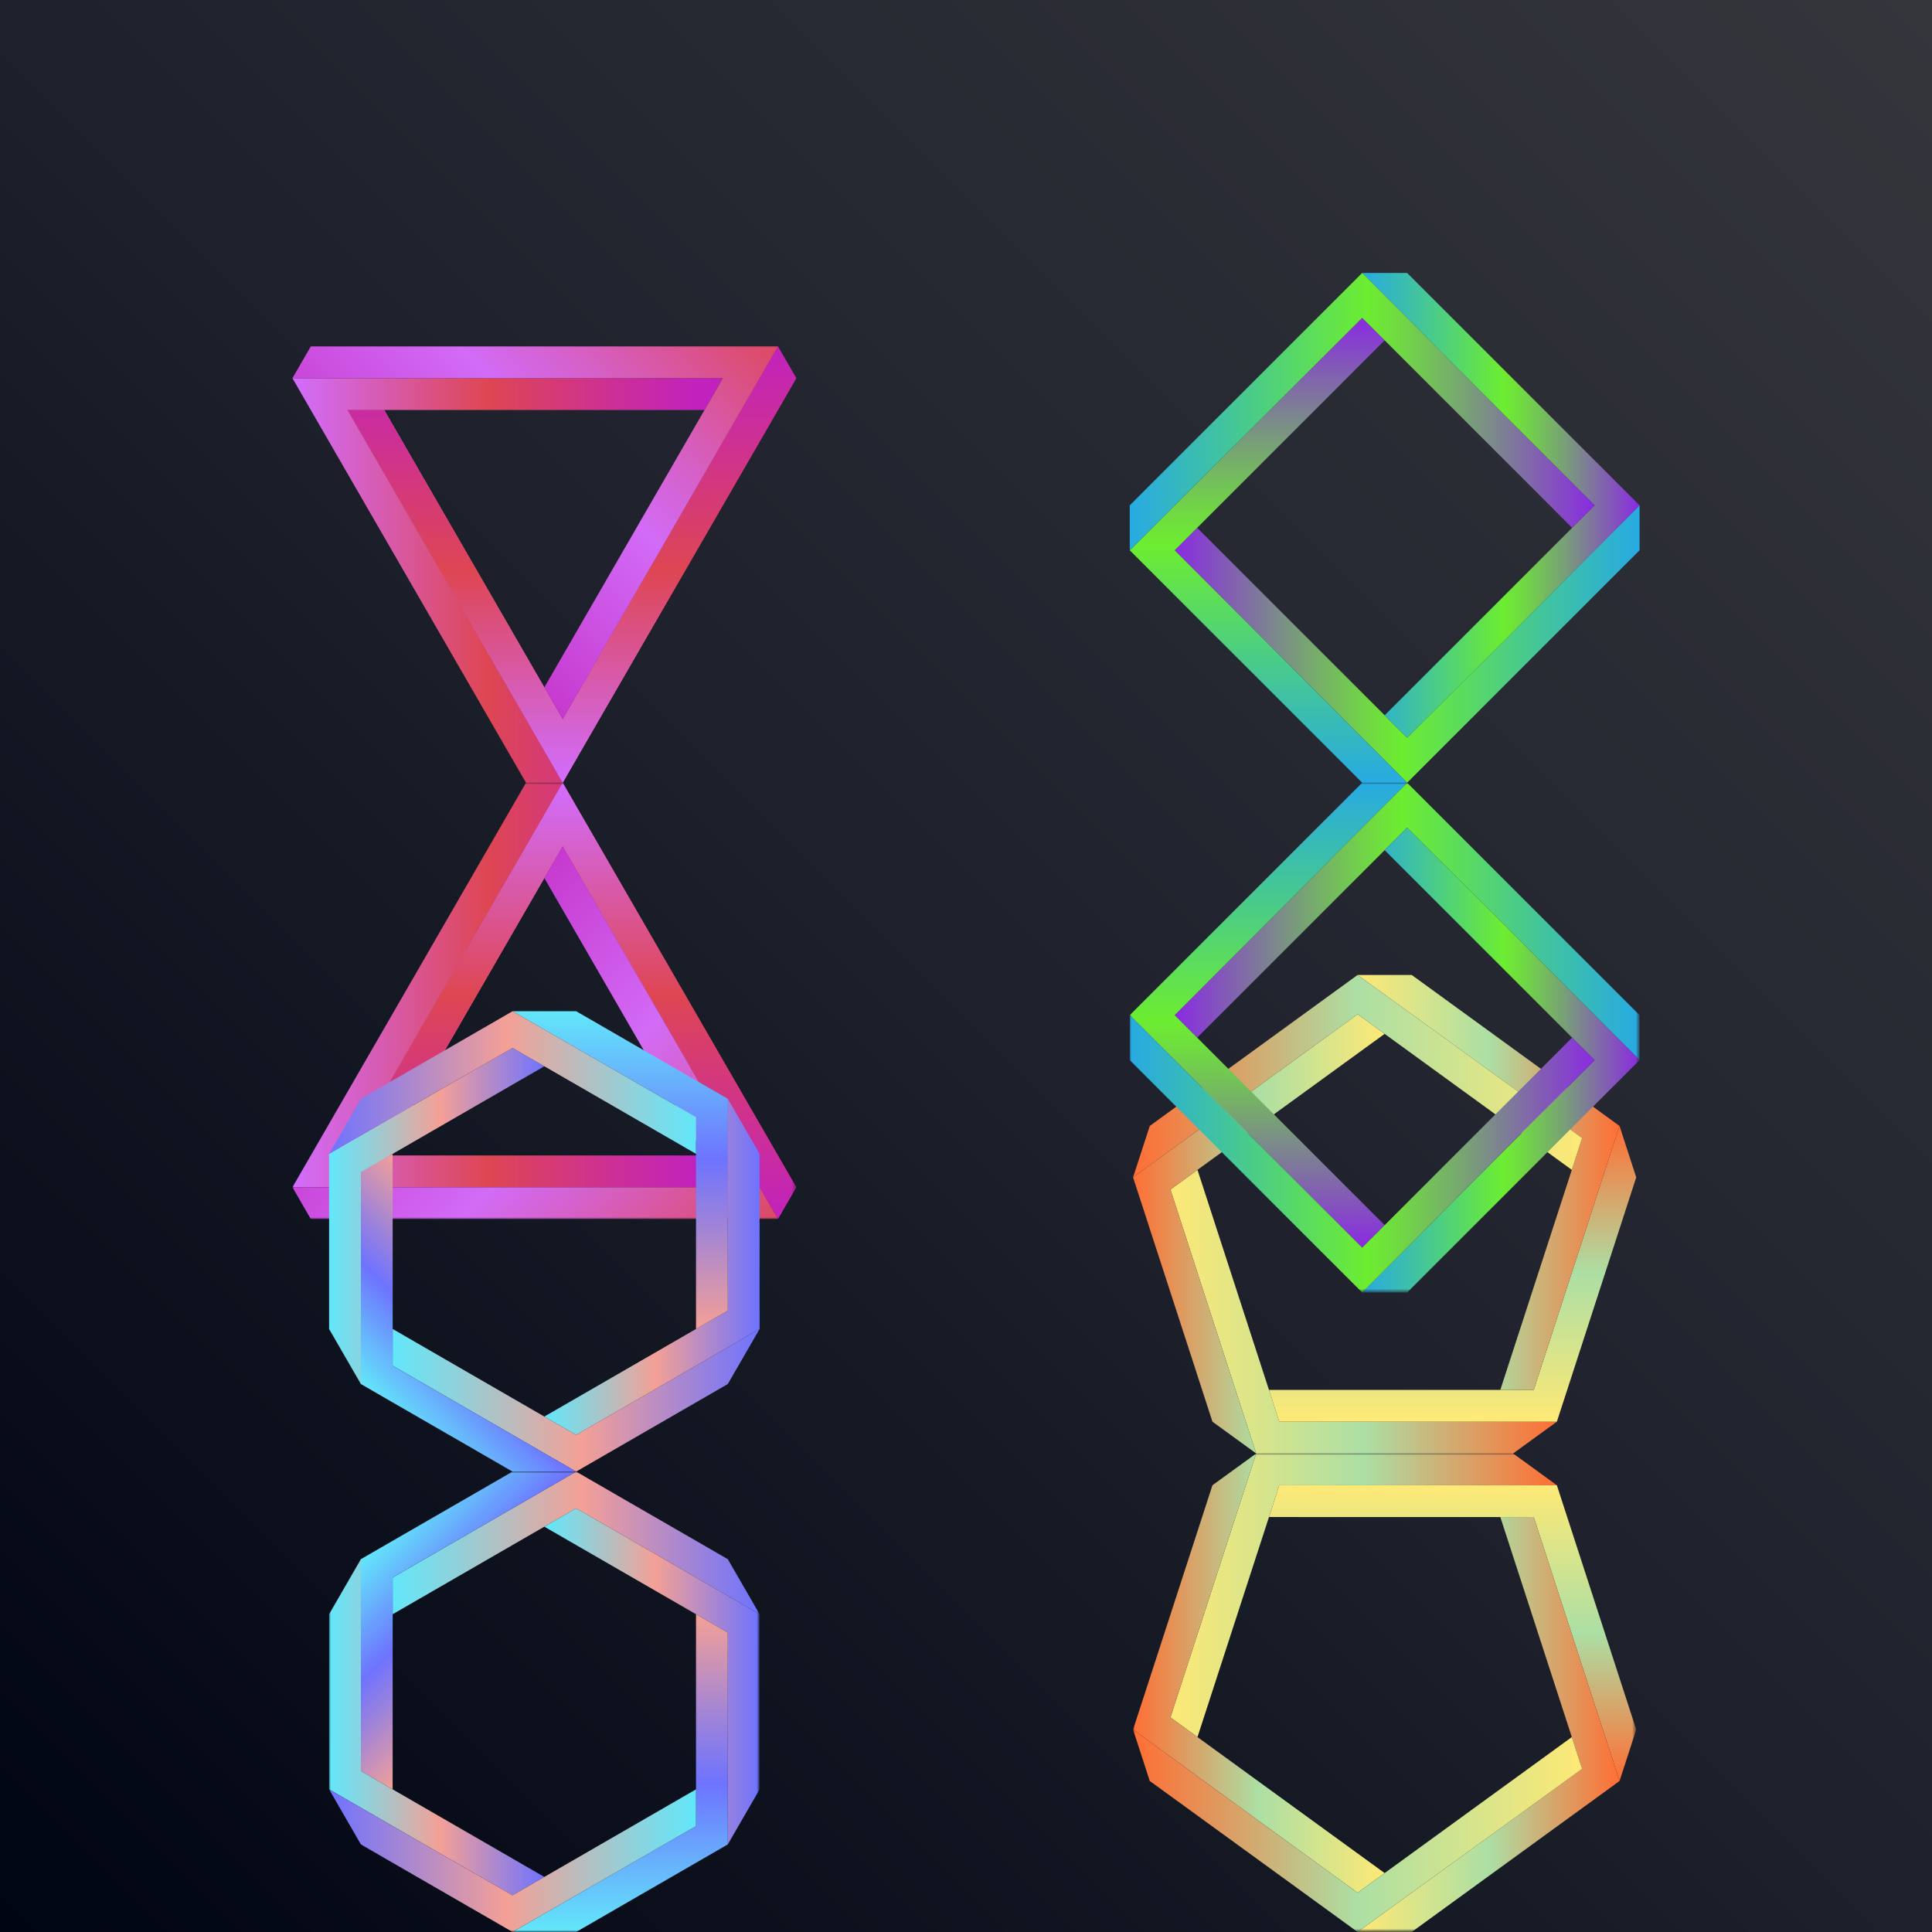 <?xml version="1.0" encoding="utf-8"?>
<!-- Generator: Adobe Illustrator 26.0.1, SVG Export Plug-In . SVG Version: 6.00 Build 0)  -->
<svg version="1.1" id="Ñëîé_1" xmlns="http://www.w3.org/2000/svg" x="0px" y="0px"
     viewBox="0 0 566.93 566.93" style="enable-background:new 0 0 566.93 566.93;" xml:space="preserve">
<style type="text/css">
	.st0{fill:url(#SVGID_1_);}
	.st1{fill:url(#SVGID_00000090997596669552294440000010079047522174202514_);}
	.st2{fill:url(#SVGID_00000102545084988653636900000011426929199430505358_);}
	.st3{fill:url(#SVGID_00000031906834185144504130000005072654766254385334_);}
	.st4{fill:url(#SVGID_00000033345145383007296700000003986087883485794983_);}
	.st5{fill:url(#SVGID_00000170960141678995840600000010252507569456897943_);}
	.st6{filter:url(#Adobe_OpacityMaskFilter);}
	.st7{fill:url(#SVGID_00000176013542668174814260000016028544039306574499_);}
	.st8{mask:url(#SVGID_00000137126599940060498570000012869576388914776980_);}
	.st9{fill:url(#SVGID_00000036216699455167860790000013037679468466095534_);}
	.st10{fill:url(#SVGID_00000152265371701613353550000016702219333529675147_);}
	.st11{fill:url(#SVGID_00000067234864649372771920000016794797327365705606_);}
	.st12{fill:url(#SVGID_00000013871717513901034940000010853423971765892756_);}
	.st13{fill:url(#SVGID_00000057150284856867182100000009997193821678078106_);}
	.st14{fill:url(#SVGID_00000113339529765764905390000008194655016404060820_);}
	.st15{fill:url(#SVGID_00000059286067207530416400000002938135781432454788_);}
	.st16{fill:url(#SVGID_00000035509909950605071520000002289353459301595309_);}
	.st17{fill:url(#SVGID_00000013162391419479907280000014275735217979557280_);}
	.st18{filter:url(#Adobe_OpacityMaskFilter_00000078758079662578810610000013311841522262571147_);}
	.st19{fill:url(#SVGID_00000156568775704191815230000005579603779763620535_);}
	.st20{mask:url(#SVGID_00000014631586017802999040000012025607514908098189_);}
	.st21{fill:url(#SVGID_00000176748787507519890800000018315285246564428428_);}
	.st22{fill:url(#SVGID_00000096026137727126569870000008374515437769165245_);}
	.st23{fill:url(#SVGID_00000051361441946389035790000007207877643960126611_);}
	.st24{fill:url(#SVGID_00000096054289819117396570000003145683172094782112_);}
	.st25{fill:url(#SVGID_00000160904602604148554560000008305855644258000527_);}
	.st26{fill:url(#SVGID_00000044869993030285094580000004645417221071201727_);}
	.st27{fill:url(#SVGID_00000108286747542292882250000015232640860641598082_);}
	.st28{fill:url(#SVGID_00000156583751679195742090000011853328556160679089_);}
	.st29{filter:url(#Adobe_OpacityMaskFilter_00000167381955329501261210000002694783411466306181_);}
	.st30{fill:url(#SVGID_00000072997955266760576760000017502038033081865918_);}
	.st31{mask:url(#SVGID_00000098924662110028860820000000853415390057365636_);}
	.st32{fill:url(#SVGID_00000007396549776611054130000010092877785267796353_);}
	.st33{fill:url(#SVGID_00000172435311193965520570000012149038020212470973_);}
	.st34{fill:url(#SVGID_00000127739888655943106540000016543818748907827354_);}
	.st35{fill:url(#SVGID_00000008846455567858965900000004028132211824854447_);}
	.st36{fill:url(#SVGID_00000163060674009785637400000005340966382379729579_);}
	.st37{fill:url(#SVGID_00000076585081408673172780000017385816329753343423_);}
	.st38{fill:url(#SVGID_00000051377514967713788510000003732064336336727963_);}
	.st39{fill:url(#SVGID_00000067916834037888626070000017480833069448970924_);}
	.st40{fill:url(#SVGID_00000078747326844771664150000005325571952346537151_);}
	.st41{fill:url(#SVGID_00000168811599601513836850000008644597053314865563_);}
	.st42{filter:url(#Adobe_OpacityMaskFilter_00000008843789798915434590000001614557656999249072_);}
	.st43{fill:url(#SVGID_00000093866994687884707780000014090017352374980012_);}
	.st44{mask:url(#SVGID_00000025440458418202904900000006168512602711970962_);}
	.st45{fill:url(#SVGID_00000178198260853275436850000015122449335527912109_);}
	.st46{fill:url(#SVGID_00000181071300210159068970000004236255981210005390_);}
	.st47{fill:url(#SVGID_00000159459785589994049050000017673903938332967335_);}
	.st48{fill:url(#SVGID_00000109029711008924827270000005862831029523708316_);}
	.st49{fill:url(#SVGID_00000109741404249625831140000014123043802776540292_);}
	.st50{fill:url(#SVGID_00000112599744596120065990000014474099923027564683_);}
</style>
    <g>
	<linearGradient id="SVGID_1_" gradientUnits="userSpaceOnUse" x1="4.294195e-04" y1="566.93" x2="566.93"
                    y2="4.365804e-04">
		<stop offset="0" style="stop-color:#000512"/>
        <stop offset="0.395" style="stop-color:#171B26"/>
        <stop offset="0.493" style="stop-color:#1E212C"/>
        <stop offset="1" style="stop-color:#35363C"/>
	</linearGradient>
        <rect x="0" y="0" class="st0" width="566.93" height="566.93"/>
        <g>
		<g>
			
				<linearGradient id="SVGID_00000126285627967132562980000014680093394060343707_"
                                gradientUnits="userSpaceOnUse" x1="343.453" y1="384.897" x2="456.846" y2="384.897">
				<stop offset="0" style="stop-color:#FEE976"/>
                    <stop offset="0.5" style="stop-color:#ACDFA4"/>
                    <stop offset="1" style="stop-color:#FF6E34"/>
			</linearGradient>
            <polygon style="fill:url(#SVGID_00000126285627967132562980000014680093394060343707_);" points="456.85,417.18 444.01,426.51
				434.2,426.51 378.43,426.51 368.62,426.51 368.62,426.51 365.59,417.18 362.56,407.86 343.45,349.05 351.39,343.28 
				372.37,407.86 375.4,417.18 437.23,417.19 437.23,417.18 447.04,417.18 			"/>

            <linearGradient id="SVGID_00000160912801601184408680000013999535377658010020_"
                            gradientUnits="userSpaceOnUse" x1="332.492" y1="362.061" x2="406.314" y2="362.061">
				<stop offset="0" style="stop-color:#FF6E34"/>
                <stop offset="0.5" style="stop-color:#ACDFA4"/>
                <stop offset="1" style="stop-color:#FEE976"/>
			</linearGradient>
            <polygon style="fill:url(#SVGID_00000160912801601184408680000013999535377658010020_);" points="406.31,303.38 351.39,343.28
				343.45,349.05 362.56,407.86 365.59,417.18 368.62,426.51 355.79,417.19 355.78,417.18 352.76,407.86 335.52,354.81 
				332.49,345.48 340.43,339.72 348.36,333.96 398.38,297.62 			"/>

            <linearGradient id="SVGID_00000067210448511564948130000008832052909638982051_"
                            gradientUnits="userSpaceOnUse" x1="426.255" y1="417.185" x2="426.255" y2="330.395">
				<stop offset="0" style="stop-color:#FEE976"/>
                <stop offset="0.5" style="stop-color:#ACDFA4"/>
                <stop offset="1" style="stop-color:#FF6E34"/>
			</linearGradient>
            <polygon style="fill:url(#SVGID_00000067210448511564948130000008832052909638982051_);" points="475.24,330.4 480.14,345.48
				477.11,354.81 459.88,407.86 456.85,417.18 447.04,417.18 437.23,417.18 437.23,417.19 375.4,417.18 372.37,407.86 
				440.26,407.85 450.07,407.86 469.17,349.05 472.21,339.72 			"/>

            <linearGradient id="SVGID_00000143579711201378291440000011178593140001046924_"
                            gradientUnits="userSpaceOnUse" x1="398.385" y1="346.971" x2="475.238" y2="346.971">
				<stop offset="0" style="stop-color:#FEE976"/>
                <stop offset="0.5" style="stop-color:#ACDFA4"/>
                <stop offset="1" style="stop-color:#FF6E34"/>
			</linearGradient>
            <polygon style="fill:url(#SVGID_00000143579711201378291440000011178593140001046924_);" points="475.23,330.4 475.24,330.4
				472.21,339.72 469.17,349.05 450.07,407.86 440.26,407.85 461.24,343.29 464.27,333.95 414.25,297.61 406.31,291.85 
				398.38,286.09 414.25,286.09 422.18,291.85 467.3,324.63 			"/>

            <linearGradient id="SVGID_00000101060837043554225980000016567661719962867637_"
                            gradientUnits="userSpaceOnUse" x1="332.492" y1="315.785" x2="464.272" y2="315.785">
				<stop offset="0" style="stop-color:#FF6E34"/>
                <stop offset="0.5" style="stop-color:#ACDFA4"/>
                <stop offset="1" style="stop-color:#FEE976"/>
			</linearGradient>
            <polygon style="fill:url(#SVGID_00000101060837043554225980000016567661719962867637_);" points="464.27,333.95 461.24,343.29
				406.31,303.38 398.38,297.62 348.36,333.96 340.43,339.72 332.49,345.48 337.39,330.4 345.33,324.63 390.45,291.85 
				398.38,286.09 406.31,291.85 414.25,297.61 			"/>
		</g>
            <defs>
			<filter id="Adobe_OpacityMaskFilter" filterUnits="userSpaceOnUse" x="332.49" y="426.51" width="147.65"
                    height="140.42">
				<feColorMatrix type="matrix" values="1 0 0 0 0  0 1 0 0 0  0 0 1 0 0  0 0 0 1 0"/>
			</filter>
		</defs>

            <mask maskUnits="userSpaceOnUse" x="332.49" y="426.51" width="147.65" height="140.42"
                  id="SVGID_00000012450532095864182420000008432719402574316177_">
			<g class="st6">
				
					<linearGradient id="SVGID_00000015335693389057224100000017583617586987538337_"
                                    gradientUnits="userSpaceOnUse" x1="406.316" y1="580.801" x2="406.316"
                                    y2="426.506">
					<stop offset="0.692" style="stop-color:#000000"/>
                        <stop offset="0.846" style="stop-color:#020202"/>
                        <stop offset="0.901" style="stop-color:#080809"/>
                        <stop offset="0.94" style="stop-color:#121214"/>
                        <stop offset="0.972" style="stop-color:#212125"/>
                        <stop offset="0.999" style="stop-color:#34353B"/>
                        <stop offset="1" style="stop-color:#35363C"/>
				</linearGradient>

                <rect x="329.17" y="426.51"
                      style="fill:url(#SVGID_00000015335693389057224100000017583617586987538337_);" width="154.29"
                      height="154.29"/>
			</g>
		</mask>
            <g style="mask:url(#SVGID_00000012450532095864182420000008432719402574316177_);">
			
				<linearGradient id="SVGID_00000103982665496327716900000009514100316017994639_"
                                gradientUnits="userSpaceOnUse" x1="343.453" y1="336.42" x2="456.846" y2="336.42"
                                gradientTransform="matrix(1 0 0 -1 0 804.539)">
				<stop offset="0" style="stop-color:#FEE976"/>
                    <stop offset="0.5" style="stop-color:#ACDFA4"/>
                    <stop offset="1" style="stop-color:#FF6E34"/>
			</linearGradient>
                <polygon style="fill:url(#SVGID_00000103982665496327716900000009514100316017994639_);" points="456.85,435.84 444.01,426.51
				434.2,426.51 378.43,426.51 368.62,426.51 368.62,426.51 365.59,435.84 362.56,445.16 343.45,503.97 351.39,509.73 
				372.37,445.16 375.4,435.84 437.23,435.83 437.23,435.84 447.04,435.84 			"/>

                <linearGradient id="SVGID_00000121241423599086058200000011306026554645605555_"
                                gradientUnits="userSpaceOnUse" x1="332.492" y1="313.584" x2="406.314" y2="313.584"
                                gradientTransform="matrix(1 0 0 -1 0 804.539)">
				<stop offset="0" style="stop-color:#FF6E34"/>
                    <stop offset="0.5" style="stop-color:#ACDFA4"/>
                    <stop offset="1" style="stop-color:#FEE976"/>
			</linearGradient>
                <polygon style="fill:url(#SVGID_00000121241423599086058200000011306026554645605555_);" points="406.31,549.64 351.39,509.73
				343.45,503.97 362.56,445.16 365.59,435.84 368.62,426.51 355.79,435.83 355.78,435.84 352.76,445.16 335.52,498.21 
				332.49,507.53 340.43,513.3 348.36,519.06 398.38,555.4 			"/>

                <linearGradient id="SVGID_00000016779051732431193480000009904506565086237868_"
                                gradientUnits="userSpaceOnUse" x1="426.255" y1="368.708" x2="426.255" y2="281.918"
                                gradientTransform="matrix(1 0 0 -1 0 804.539)">
				<stop offset="0" style="stop-color:#FEE976"/>
                    <stop offset="0.5" style="stop-color:#ACDFA4"/>
                    <stop offset="1" style="stop-color:#FF6E34"/>
			</linearGradient>
                <polygon style="fill:url(#SVGID_00000016779051732431193480000009904506565086237868_);" points="475.24,522.62 480.14,507.53
				477.11,498.2 459.88,445.16 456.85,435.84 447.04,435.84 437.23,435.84 437.23,435.83 375.4,435.84 372.37,445.16 440.26,445.17 
				450.07,445.16 469.17,503.97 472.21,513.3 			"/>

                <linearGradient id="SVGID_00000011730618037789542700000011547201551661099437_"
                                gradientUnits="userSpaceOnUse" x1="398.385" y1="298.494" x2="475.238" y2="298.494"
                                gradientTransform="matrix(1 0 0 -1 0 804.539)">
				<stop offset="0" style="stop-color:#FEE976"/>
                    <stop offset="0.5" style="stop-color:#ACDFA4"/>
                    <stop offset="1" style="stop-color:#FF6E34"/>
			</linearGradient>
                <polygon style="fill:url(#SVGID_00000011730618037789542700000011547201551661099437_);" points="475.23,522.62 475.24,522.62
				472.21,513.3 469.17,503.97 450.07,445.16 440.26,445.17 461.24,509.73 464.27,519.06 414.25,555.4 406.31,561.17 398.38,566.93 
				414.25,566.93 422.18,561.17 467.3,528.39 			"/>

                <linearGradient id="SVGID_00000057115304526729185520000010731936023296428438_"
                                gradientUnits="userSpaceOnUse" x1="332.492" y1="267.308" x2="464.272" y2="267.308"
                                gradientTransform="matrix(1 0 0 -1 0 804.539)">
				<stop offset="0" style="stop-color:#FF6E34"/>
                    <stop offset="0.5" style="stop-color:#ACDFA4"/>
                    <stop offset="1" style="stop-color:#FEE976"/>
			</linearGradient>
                <polygon style="fill:url(#SVGID_00000057115304526729185520000010731936023296428438_);" points="464.27,519.06 461.24,509.73
				406.31,549.64 398.38,555.4 348.36,519.06 340.43,513.3 332.49,507.53 337.39,522.62 345.33,528.38 390.45,561.16 398.38,566.93 
				406.31,561.17 414.25,555.4 			"/>
		</g>
	</g>
        <g>
		<g>
			
				<linearGradient id="SVGID_00000170262715298871383520000011476194606478674338_"
                                gradientUnits="userSpaceOnUse" x1="344.701" y1="188.988" x2="481.116" y2="188.988">
				<stop offset="0" style="stop-color:#8A2AE3"/>
                    <stop offset="0.101" style="stop-color:#8357B9"/>
                    <stop offset="0.289" style="stop-color:#77A770"/>
                    <stop offset="0.423" style="stop-color:#70DA42"/>
                    <stop offset="0.489" style="stop-color:#6DED30"/>
                    <stop offset="0.803" style="stop-color:#41C3A0"/>
                    <stop offset="1" style="stop-color:#27AAE2"/>
			</linearGradient>
            <polygon style="fill:url(#SVGID_00000170262715298871383520000011476194606478674338_);" points="481.12,148.29 481.12,161.48
				474.52,168.07 419.51,223.09 412.91,229.69 406.32,223.09 399.72,216.5 344.7,161.48 351.3,154.88 406.32,209.9 412.91,216.49 
				467.93,161.48 474.52,154.89 			"/>

            <linearGradient id="SVGID_00000158013983890993787980000000134436933936168871_"
                            gradientUnits="userSpaceOnUse" x1="372.214" y1="229.685" x2="372.214" y2="93.271">
				<stop offset="0" style="stop-color:#27AAE2"/>
                <stop offset="0.197" style="stop-color:#41C3A0"/>
                <stop offset="0.511" style="stop-color:#6DED30"/>
                <stop offset="0.577" style="stop-color:#70DA42"/>
                <stop offset="0.711" style="stop-color:#77A770"/>
                <stop offset="0.899" style="stop-color:#8357B9"/>
                <stop offset="1" style="stop-color:#8A2AE3"/>
			</linearGradient>
            <polygon style="fill:url(#SVGID_00000158013983890993787980000000134436933936168871_);" points="412.91,229.69 399.72,229.69
				393.13,223.09 338.11,168.07 331.52,161.48 338.11,154.89 344.71,148.29 399.72,93.27 406.32,99.86 351.3,154.88 344.7,161.48 
				399.72,216.5 406.32,223.09 			"/>

            <linearGradient id="SVGID_00000067212014539834048850000008613360927791571363_"
                            gradientUnits="userSpaceOnUse" x1="399.722" y1="148.289" x2="481.116" y2="148.289">
				<stop offset="0" style="stop-color:#27AAE2"/>
                <stop offset="0.197" style="stop-color:#41C3A0"/>
                <stop offset="0.511" style="stop-color:#6DED30"/>
                <stop offset="0.577" style="stop-color:#70DA42"/>
                <stop offset="0.711" style="stop-color:#77A770"/>
                <stop offset="0.899" style="stop-color:#8357B9"/>
                <stop offset="1" style="stop-color:#8A2AE3"/>
			</linearGradient>
            <polygon style="fill:url(#SVGID_00000067212014539834048850000008613360927791571363_);" points="481.12,148.29 474.52,154.89
				467.93,161.48 412.91,216.49 406.32,209.9 461.33,154.89 467.93,148.29 412.91,93.27 406.32,86.68 399.72,80.09 412.91,80.09 
				419.5,86.68 474.52,141.7 			"/>

            <linearGradient id="SVGID_00000147195806376844486750000002516980672817513635_"
                            gradientUnits="userSpaceOnUse" x1="331.517" y1="120.783" x2="467.927" y2="120.783">
				<stop offset="0" style="stop-color:#27AAE2"/>
                <stop offset="0.197" style="stop-color:#41C3A0"/>
                <stop offset="0.511" style="stop-color:#6DED30"/>
                <stop offset="0.577" style="stop-color:#70DA42"/>
                <stop offset="0.711" style="stop-color:#77A770"/>
                <stop offset="0.899" style="stop-color:#8357B9"/>
                <stop offset="1" style="stop-color:#8A2AE3"/>
			</linearGradient>
            <polygon style="fill:url(#SVGID_00000147195806376844486750000002516980672817513635_);" points="412.91,93.27 467.93,148.29
				461.33,154.89 406.32,99.86 399.72,93.27 344.71,148.29 338.11,154.89 331.52,161.48 331.52,148.29 338.11,141.69 393.13,86.68 
				399.72,80.09 406.32,86.68 			"/>
		</g>
            <defs>
			
				<filter id="Adobe_OpacityMaskFilter_00000156566661218995860180000018382445274599675291_"
                        filterUnits="userSpaceOnUse" x="331.52" y="229.69" width="149.6" height="149.6">
				<feColorMatrix type="matrix" values="1 0 0 0 0  0 1 0 0 0  0 0 1 0 0  0 0 0 1 0"/>
			</filter>
		</defs>

            <mask maskUnits="userSpaceOnUse" x="331.52" y="229.69" width="149.6" height="149.6"
                  id="SVGID_00000173844268754588628550000006448107897762286500_">
			<g style="filter:url(#Adobe_OpacityMaskFilter_00000156566661218995860180000018382445274599675291_);">
				
					<linearGradient id="SVGID_00000051374773681969181240000016139967273046244239_"
                                    gradientUnits="userSpaceOnUse" x1="406.316" y1="383.98" x2="406.316"
                                    y2="229.685">
					<stop offset="0.604" style="stop-color:#000000"/>
                        <stop offset="0.801" style="stop-color:#020202"/>
                        <stop offset="0.873" style="stop-color:#080809"/>
                        <stop offset="0.923" style="stop-color:#121214"/>
                        <stop offset="0.964" style="stop-color:#212125"/>
                        <stop offset="0.999" style="stop-color:#34353B"/>
                        <stop offset="1" style="stop-color:#35363C"/>
				</linearGradient>

                <rect x="329.17" y="229.69"
                      style="fill:url(#SVGID_00000051374773681969181240000016139967273046244239_);" width="154.29"
                      height="154.29"/>
			</g>
		</mask>
            <g style="mask:url(#SVGID_00000173844268754588628550000006448107897762286500_);">
			
				<linearGradient id="SVGID_00000123434259064916142630000008216031818700956041_"
                                gradientUnits="userSpaceOnUse" x1="344.701" y1="534.157" x2="481.116" y2="534.157"
                                gradientTransform="matrix(1 0 0 -1 0 804.539)">
				<stop offset="0" style="stop-color:#8A2AE3"/>
                    <stop offset="0.101" style="stop-color:#8357B9"/>
                    <stop offset="0.289" style="stop-color:#77A770"/>
                    <stop offset="0.423" style="stop-color:#70DA42"/>
                    <stop offset="0.489" style="stop-color:#6DED30"/>
                    <stop offset="0.803" style="stop-color:#41C3A0"/>
                    <stop offset="1" style="stop-color:#27AAE2"/>
			</linearGradient>
                <polygon style="fill:url(#SVGID_00000123434259064916142630000008216031818700956041_);" points="481.12,311.08 481.12,297.89
				474.52,291.3 419.51,236.28 412.91,229.69 406.32,236.28 399.72,242.87 344.7,297.89 351.3,304.49 406.32,249.47 412.91,242.88 
				467.93,297.89 474.52,304.48 			"/>

                <linearGradient id="SVGID_00000090263577270870106790000012716832333397219732_"
                                gradientUnits="userSpaceOnUse" x1="372.214" y1="574.854" x2="372.214" y2="438.439"
                                gradientTransform="matrix(1 0 0 -1 0 804.539)">
				<stop offset="0" style="stop-color:#27AAE2"/>
                    <stop offset="0.197" style="stop-color:#41C3A0"/>
                    <stop offset="0.511" style="stop-color:#6DED30"/>
                    <stop offset="0.577" style="stop-color:#70DA42"/>
                    <stop offset="0.711" style="stop-color:#77A770"/>
                    <stop offset="0.899" style="stop-color:#8357B9"/>
                    <stop offset="1" style="stop-color:#8A2AE3"/>
			</linearGradient>
                <polygon style="fill:url(#SVGID_00000090263577270870106790000012716832333397219732_);" points="412.91,229.69 399.72,229.69
				393.13,236.28 338.11,291.3 331.52,297.89 338.11,304.48 344.71,311.08 399.72,366.1 406.32,359.51 351.3,304.49 344.7,297.89 
				399.72,242.87 406.32,236.28 			"/>

                <linearGradient id="SVGID_00000083774931614932416530000015021596682008656570_"
                                gradientUnits="userSpaceOnUse" x1="399.722" y1="493.458" x2="481.116" y2="493.458"
                                gradientTransform="matrix(1 0 0 -1 0 804.539)">
				<stop offset="0" style="stop-color:#27AAE2"/>
                    <stop offset="0.197" style="stop-color:#41C3A0"/>
                    <stop offset="0.511" style="stop-color:#6DED30"/>
                    <stop offset="0.577" style="stop-color:#70DA42"/>
                    <stop offset="0.711" style="stop-color:#77A770"/>
                    <stop offset="0.899" style="stop-color:#8357B9"/>
                    <stop offset="1" style="stop-color:#8A2AE3"/>
			</linearGradient>
                <polygon style="fill:url(#SVGID_00000083774931614932416530000015021596682008656570_);" points="481.12,311.08 474.52,304.48
				467.93,297.89 412.91,242.88 406.32,249.47 461.33,304.48 467.93,311.08 412.91,366.1 406.32,372.69 399.72,379.28 
				412.91,379.28 419.5,372.69 474.52,317.67 			"/>

                <linearGradient id="SVGID_00000166643778388941182840000018264093833907984297_"
                                gradientUnits="userSpaceOnUse" x1="331.517" y1="465.952" x2="467.927" y2="465.952"
                                gradientTransform="matrix(1 0 0 -1 0 804.539)">
				<stop offset="0" style="stop-color:#27AAE2"/>
                    <stop offset="0.197" style="stop-color:#41C3A0"/>
                    <stop offset="0.511" style="stop-color:#6DED30"/>
                    <stop offset="0.577" style="stop-color:#70DA42"/>
                    <stop offset="0.711" style="stop-color:#77A770"/>
                    <stop offset="0.899" style="stop-color:#8357B9"/>
                    <stop offset="1" style="stop-color:#8A2AE3"/>
			</linearGradient>
                <polygon style="fill:url(#SVGID_00000166643778388941182840000018264093833907984297_);" points="412.91,366.1 467.93,311.08
				461.33,304.48 406.32,359.51 399.72,366.1 344.71,311.08 338.11,304.48 331.52,297.89 331.52,311.08 338.11,317.68 
				393.13,372.69 399.72,379.28 406.32,372.69 			"/>
		</g>
	</g>
        <g>
		<g>
			
				<linearGradient id="SVGID_00000135659357269981075850000005808662931205606300_"
                                gradientUnits="userSpaceOnUse" x1="608.348" y1="141.712" x2="727.057" y2="141.712"
                                gradientTransform="matrix(-1 0 0 -1 812.421 312.045)">
				<stop offset="0" style="stop-color:#C122BD"/>
                    <stop offset="0.216" style="stop-color:#CD3093"/>
                    <stop offset="0.515" style="stop-color:#DE4653"/>
                    <stop offset="1" style="stop-color:#D16DFF"/>
			</linearGradient>
            <polygon style="fill:url(#SVGID_00000135659357269981075850000005808662931205606300_);" points="212.11,110.98 206.73,120.31
				112.73,120.31 101.97,120.31 154.35,211.03 159.73,220.36 159.73,220.36 165.12,229.69 154.35,229.69 148.96,220.36 91.2,120.31 
				85.81,110.98 96.58,110.98 107.35,110.98 			"/>

            <linearGradient id="SVGID_00000154401320993930343510000014458729112536162477_"
                            gradientUnits="userSpaceOnUse" x1="578.77" y1="146.375" x2="710.452" y2="146.375"
                            gradientTransform="matrix(-1 0 0 -1 812.421 312.045)">
				<stop offset="0" style="stop-color:#EE177C"/>
                <stop offset="0.61" style="stop-color:#F9609F"/>
                <stop offset="1" style="stop-color:#FF8AB3"/>
			</linearGradient>
            <polygon style="fill:url(#SVGID_00000154401320993930343510000014458729112536162477_);" points="228.26,101.66 233.65,110.98
				228.27,120.31 170.5,220.36 165.12,229.69 159.73,220.36 159.73,220.36 154.35,211.03 101.97,120.31 112.73,120.31 
				159.73,201.71 165.12,211.03 217.5,120.31 222.88,110.98 			"/>

            <linearGradient id="SVGID_00000096056153821866331700000000787125095298562735_"
                            gradientUnits="userSpaceOnUse" x1="644.611" y1="210.389" x2="644.611" y2="82.36"
                            gradientTransform="matrix(-1 0 0 -1 812.421 312.045)">
				<stop offset="0" style="stop-color:#C122BD"/>
                <stop offset="0.216" style="stop-color:#CD3093"/>
                <stop offset="0.515" style="stop-color:#DE4653"/>
                <stop offset="1" style="stop-color:#D16DFF"/>
			</linearGradient>
            <polygon style="fill:url(#SVGID_00000096056153821866331700000000787125095298562735_);" points="228.26,101.66 233.65,110.98
				228.27,120.31 170.5,220.36 165.12,229.69 159.73,220.36 159.73,220.36 154.35,211.03 101.97,120.31 112.73,120.31 
				159.73,201.71 165.12,211.03 217.5,120.31 222.88,110.98 			"/>

            <linearGradient id="SVGID_00000150785300907569908000000001654049813480178058_"
                            gradientUnits="userSpaceOnUse" x1="602.305" y1="237.657" x2="711.275" y2="128.687"
                            gradientTransform="matrix(-1 0 0 -1 812.421 312.045)">
				<stop offset="0" style="stop-color:#DE4653"/>
                <stop offset="0.041" style="stop-color:#DD4962"/>
                <stop offset="0.338" style="stop-color:#D561CC"/>
                <stop offset="0.471" style="stop-color:#D26BF6"/>
                <stop offset="1" style="stop-color:#C122BD"/>
			</linearGradient>
            <polygon style="fill:url(#SVGID_00000150785300907569908000000001654049813480178058_);" points="228.26,101.66 222.88,110.98
				217.5,120.31 165.12,211.03 159.73,201.71 206.73,120.31 212.11,110.98 107.35,110.98 96.58,110.98 85.81,110.98 91.2,101.66 
				101.97,101.66 217.5,101.66 			"/>
		</g>
            <defs>
			
				<filter id="Adobe_OpacityMaskFilter_00000174584738552966891000000015227588048106292413_"
                        filterUnits="userSpaceOnUse" x="85.81" y="229.69" width="147.84" height="128.03">
				<feColorMatrix type="matrix" values="1 0 0 0 0  0 1 0 0 0  0 0 1 0 0  0 0 0 1 0"/>
			</filter>
		</defs>

            <mask maskUnits="userSpaceOnUse" x="85.81" y="229.69" width="147.84" height="128.03"
                  id="SVGID_00000163041638145015127930000008823477197176673207_">
			<g style="filter:url(#Adobe_OpacityMaskFilter_00000174584738552966891000000015227588048106292413_);">
				
					<linearGradient id="SVGID_00000021800431801993935980000016746186057316495259_"
                                    gradientUnits="userSpaceOnUse" x1="159.732" y1="383.98" x2="159.732"
                                    y2="229.685">
					<stop offset="0.505" style="stop-color:#000000"/>
                        <stop offset="0.752" style="stop-color:#020202"/>
                        <stop offset="0.841" style="stop-color:#080809"/>
                        <stop offset="0.904" style="stop-color:#121214"/>
                        <stop offset="0.955" style="stop-color:#212125"/>
                        <stop offset="0.998" style="stop-color:#34353B"/>
                        <stop offset="1" style="stop-color:#35363C"/>
				</linearGradient>

                <rect x="82.59" y="229.69" style="fill:url(#SVGID_00000021800431801993935980000016746186057316495259_);"
                      width="154.29" height="154.29"/>
			</g>
		</mask>
            <g style="mask:url(#SVGID_00000163041638145015127930000008823477197176673207_);">
			
				<linearGradient id="SVGID_00000016754276765138276210000003049782965106637217_"
                                gradientUnits="userSpaceOnUse" x1="608.348" y1="289.037" x2="727.057" y2="289.037"
                                gradientTransform="matrix(-1 0 0 1 812.421 0)">
				<stop offset="0" style="stop-color:#C122BD"/>
                    <stop offset="0.216" style="stop-color:#CD3093"/>
                    <stop offset="0.515" style="stop-color:#DE4653"/>
                    <stop offset="1" style="stop-color:#D16DFF"/>
			</linearGradient>
                <polygon style="fill:url(#SVGID_00000016754276765138276210000003049782965106637217_);" points="212.11,348.39 206.73,339.06
				112.73,339.06 101.97,339.06 154.35,248.34 159.73,239.02 159.73,239.01 165.12,229.69 154.35,229.69 148.96,239.01 91.2,339.06 
				85.81,348.39 96.58,348.39 107.35,348.39 			"/>

                <linearGradient id="SVGID_00000123431009518902808260000008538440597015799206_"
                                gradientUnits="userSpaceOnUse" x1="578.77" y1="293.7" x2="710.452" y2="293.7"
                                gradientTransform="matrix(-1 0 0 1 812.421 0)">
				<stop offset="0" style="stop-color:#EE177C"/>
                    <stop offset="0.61" style="stop-color:#F9609F"/>
                    <stop offset="1" style="stop-color:#FF8AB3"/>
			</linearGradient>
                <polygon style="fill:url(#SVGID_00000123431009518902808260000008538440597015799206_);" points="228.26,357.71 233.65,348.39
				228.27,339.06 170.5,239.01 165.12,229.69 159.73,239.01 159.73,239.02 154.35,248.34 101.97,339.06 112.73,339.06 
				159.73,257.66 165.12,248.34 217.5,339.06 222.88,348.39 			"/>

                <linearGradient id="SVGID_00000174575148843565916460000007814407123222153102_"
                                gradientUnits="userSpaceOnUse" x1="644.611" y1="357.715" x2="644.611" y2="229.685"
                                gradientTransform="matrix(-1 0 0 1 812.421 0)">
				<stop offset="0" style="stop-color:#C122BD"/>
                    <stop offset="0.216" style="stop-color:#CD3093"/>
                    <stop offset="0.515" style="stop-color:#DE4653"/>
                    <stop offset="1" style="stop-color:#D16DFF"/>
			</linearGradient>
                <polygon style="fill:url(#SVGID_00000174575148843565916460000007814407123222153102_);" points="228.26,357.71 233.65,348.39
				228.27,339.06 170.5,239.01 165.12,229.69 159.73,239.01 159.73,239.02 154.35,248.34 101.97,339.06 112.73,339.06 
				159.73,257.66 165.12,248.34 217.5,339.06 222.88,348.39 			"/>

                <linearGradient id="SVGID_00000144326167988885841100000001451607669611734680_"
                                gradientUnits="userSpaceOnUse" x1="602.305" y1="384.983" x2="711.275" y2="276.012"
                                gradientTransform="matrix(-1 0 0 1 812.421 0)">
				<stop offset="0" style="stop-color:#DE4653"/>
                    <stop offset="0.041" style="stop-color:#DD4962"/>
                    <stop offset="0.338" style="stop-color:#D561CC"/>
                    <stop offset="0.471" style="stop-color:#D26BF6"/>
                    <stop offset="1" style="stop-color:#C122BD"/>
			</linearGradient>
                <polygon style="fill:url(#SVGID_00000144326167988885841100000001451607669611734680_);" points="228.26,357.71 222.88,348.39
				217.5,339.06 165.12,248.34 159.73,257.66 206.73,339.06 212.11,348.39 107.35,348.39 96.58,348.39 85.81,348.39 91.2,357.71 
				101.97,357.71 217.5,357.71 			"/>
		</g>
	</g>
        <g>
		<g>
			
				<linearGradient id="SVGID_00000119838996042536039870000001956211100320820891_"
                                gradientUnits="userSpaceOnUse" x1="115.224" y1="410.903" x2="222.897" y2="410.903">
				<stop offset="0" style="stop-color:#62E7FA"/>
                    <stop offset="0.161" style="stop-color:#8CD3DD"/>
                    <stop offset="0.515" style="stop-color:#F4A096"/>
                    <stop offset="1" style="stop-color:#6E73FF"/>
			</linearGradient>
            <polygon style="fill:url(#SVGID_00000119838996042536039870000001956211100320820891_);" points="222.9,389.98 213.57,406.13
				204.24,411.52 178.39,426.44 169.06,431.83 159.73,426.44 150.41,421.06 115.22,400.75 115.23,389.98 159.73,415.68 
				169.06,421.06 204.24,400.75 213.57,395.36 			"/>

            <linearGradient id="SVGID_00000012444947055903580170000016277478924803269760_"
                            gradientUnits="userSpaceOnUse" x1="112.575" y1="412.807" x2="151.009" y2="374.373">
				<stop offset="0" style="stop-color:#62E7FA"/>
                <stop offset="0.467" style="stop-color:#6E73FF"/>
                <stop offset="0.647" style="stop-color:#9881DE"/>
                <stop offset="1" style="stop-color:#F4A096"/>
			</linearGradient>
            <polygon style="fill:url(#SVGID_00000012444947055903580170000016277478924803269760_);" points="169.06,431.83 150.4,431.83
				141.08,426.44 115.22,411.52 105.9,406.13 105.9,395.36 105.9,384.6 105.9,343.97 115.22,338.59 115.23,389.98 115.22,400.75 
				150.41,421.06 159.73,426.44 			"/>

            <linearGradient id="SVGID_00000013876205968609537130000015765303575092362431_"
                            gradientUnits="userSpaceOnUse" x1="96.569" y1="356.82" x2="159.735" y2="356.82">
				<stop offset="0" style="stop-color:#62E7FA"/>
                <stop offset="0.161" style="stop-color:#8CD3DD"/>
                <stop offset="0.515" style="stop-color:#F4A096"/>
                <stop offset="1" style="stop-color:#6E73FF"/>
			</linearGradient>
            <polygon style="fill:url(#SVGID_00000013876205968609537130000015765303575092362431_);" points="159.73,312.89 115.22,338.59
				105.9,343.97 105.9,384.6 105.9,395.36 105.9,406.13 96.57,389.98 96.57,379.21 96.57,349.36 96.57,338.59 105.9,333.2 
				115.23,327.82 150.4,307.51 			"/>

            <linearGradient id="SVGID_00000176749845881970685460000016301252510261870228_"
                            gradientUnits="userSpaceOnUse" x1="159.73" y1="371.746" x2="222.897" y2="371.746">
				<stop offset="0" style="stop-color:#62E7FA"/>
                <stop offset="0.161" style="stop-color:#8CD3DD"/>
                <stop offset="0.515" style="stop-color:#F4A096"/>
                <stop offset="1" style="stop-color:#6E73FF"/>
			</linearGradient>
            <polygon style="fill:url(#SVGID_00000176749845881970685460000016301252510261870228_);" points="222.9,338.58 222.9,349.36
				222.89,379.21 222.9,389.98 213.57,395.36 204.24,400.75 169.06,421.06 159.73,415.68 204.24,389.98 213.57,384.59 
				213.57,343.97 213.57,333.2 213.57,322.43 			"/>

            <linearGradient id="SVGID_00000137097160546686214590000006980128363554452659_"
                            gradientUnits="userSpaceOnUse" x1="181.988" y1="389.98" x2="181.988" y2="296.732">
				<stop offset="0" style="stop-color:#F4A096"/>
                <stop offset="0.353" style="stop-color:#9881DE"/>
                <stop offset="0.533" style="stop-color:#6E73FF"/>
                <stop offset="1" style="stop-color:#62E7FA"/>
			</linearGradient>
            <polygon style="fill:url(#SVGID_00000137097160546686214590000006980128363554452659_);" points="169.06,296.73 178.39,302.12
				204.24,317.05 213.57,322.43 213.57,333.2 213.57,343.97 213.57,384.59 204.24,389.98 204.24,338.59 204.24,327.82 
				169.06,307.51 159.73,302.12 150.4,296.74 169.05,296.74 			"/>

            <linearGradient id="SVGID_00000106136005202201218980000013860347530684651445_"
                            gradientUnits="userSpaceOnUse" x1="96.569" y1="317.663" x2="204.237" y2="317.663">
				<stop offset="0" style="stop-color:#6E73FF"/>
                <stop offset="0.485" style="stop-color:#F4A096"/>
                <stop offset="0.84" style="stop-color:#8CD3DD"/>
                <stop offset="1" style="stop-color:#62E7FA"/>
			</linearGradient>
            <polygon style="fill:url(#SVGID_00000106136005202201218980000013860347530684651445_);" points="204.24,327.82 204.24,338.59
				159.73,312.89 150.4,307.51 115.23,327.82 105.9,333.2 96.57,338.59 105.9,322.43 115.22,317.05 141.08,302.12 150.4,296.74 
				159.73,302.12 169.06,307.51 			"/>
		</g>
            <defs>
			
				<filter id="Adobe_OpacityMaskFilter_00000065042727669643853590000004127944636157321130_"
                        filterUnits="userSpaceOnUse" x="96.57" y="431.83" width="126.33" height="135.1">
				<feColorMatrix type="matrix" values="1 0 0 0 0  0 1 0 0 0  0 0 1 0 0  0 0 0 1 0"/>
			</filter>
		</defs>

            <mask maskUnits="userSpaceOnUse" x="96.57" y="431.83" width="126.33" height="135.1"
                  id="SVGID_00000100365343786932720920000008587471532198570629_">
			<g style="filter:url(#Adobe_OpacityMaskFilter_00000065042727669643853590000004127944636157321130_);">
				
					<linearGradient id="SVGID_00000099653084244266226520000000006164885563964288_"
                                    gradientUnits="userSpaceOnUse" x1="159.732" y1="586.126" x2="159.732"
                                    y2="431.831">
					<stop offset="0.656" style="stop-color:#000000"/>
                        <stop offset="0.827" style="stop-color:#020202"/>
                        <stop offset="0.889" style="stop-color:#080809"/>
                        <stop offset="0.933" style="stop-color:#121214"/>
                        <stop offset="0.969" style="stop-color:#212125"/>
                        <stop offset="0.999" style="stop-color:#34353B"/>
                        <stop offset="1" style="stop-color:#35363C"/>
				</linearGradient>

                <rect x="82.59" y="431.83" style="fill:url(#SVGID_00000099653084244266226520000000006164885563964288_);"
                      width="154.29" height="154.29"/>
			</g>
		</mask>
            <g style="mask:url(#SVGID_00000100365343786932720920000008587471532198570629_);">
			
				<linearGradient id="SVGID_00000143577985425502382170000008833854707362763924_"
                                gradientUnits="userSpaceOnUse" x1="115.224" y1="-140.714" x2="222.897" y2="-140.714"
                                gradientTransform="matrix(1 0 0 -1 0 312.045)">
				<stop offset="0" style="stop-color:#62E7FA"/>
                    <stop offset="0.161" style="stop-color:#8CD3DD"/>
                    <stop offset="0.515" style="stop-color:#F4A096"/>
                    <stop offset="1" style="stop-color:#6E73FF"/>
			</linearGradient>
                <polygon style="fill:url(#SVGID_00000143577985425502382170000008833854707362763924_);" points="222.9,473.69 213.57,457.53
				204.24,452.14 178.39,437.22 169.06,431.83 159.73,437.22 150.41,442.6 115.22,462.91 115.23,473.68 159.73,447.99 169.06,442.6 
				204.24,462.91 213.57,468.3 			"/>

                <linearGradient id="SVGID_00000109741304939774986940000003043739496299632551_"
                                gradientUnits="userSpaceOnUse" x1="112.575" y1="-138.81" x2="151.009" y2="-177.244"
                                gradientTransform="matrix(1 0 0 -1 0 312.045)">
				<stop offset="0" style="stop-color:#62E7FA"/>
                    <stop offset="0.467" style="stop-color:#6E73FF"/>
                    <stop offset="0.647" style="stop-color:#9881DE"/>
                    <stop offset="1" style="stop-color:#F4A096"/>
			</linearGradient>
                <polygon style="fill:url(#SVGID_00000109741304939774986940000003043739496299632551_);" points="169.06,431.83 150.4,431.83
				141.08,437.22 115.22,452.14 105.9,457.53 105.9,468.3 105.9,479.06 105.9,519.69 115.22,525.07 115.23,473.68 115.22,462.91 
				150.41,442.6 159.73,437.22 			"/>

                <linearGradient id="SVGID_00000066478576409502284070000012874923729258960563_"
                                gradientUnits="userSpaceOnUse" x1="96.569" y1="-194.797" x2="159.735" y2="-194.797"
                                gradientTransform="matrix(1 0 0 -1 0 312.045)">
				<stop offset="0" style="stop-color:#62E7FA"/>
                    <stop offset="0.161" style="stop-color:#8CD3DD"/>
                    <stop offset="0.515" style="stop-color:#F4A096"/>
                    <stop offset="1" style="stop-color:#6E73FF"/>
			</linearGradient>
                <polygon style="fill:url(#SVGID_00000066478576409502284070000012874923729258960563_);" points="159.73,550.77 115.22,525.07
				105.9,519.69 105.9,479.06 105.9,468.3 105.9,457.53 96.57,473.69 96.57,484.45 96.57,514.3 96.57,525.07 105.9,530.46 
				115.23,535.85 150.4,556.16 			"/>

                <linearGradient id="SVGID_00000132070159625703231590000016887547121825889971_"
                                gradientUnits="userSpaceOnUse" x1="159.73" y1="-179.871" x2="222.897" y2="-179.871"
                                gradientTransform="matrix(1 0 0 -1 0 312.045)">
				<stop offset="0" style="stop-color:#62E7FA"/>
                    <stop offset="0.161" style="stop-color:#8CD3DD"/>
                    <stop offset="0.515" style="stop-color:#F4A096"/>
                    <stop offset="1" style="stop-color:#6E73FF"/>
			</linearGradient>
                <polygon style="fill:url(#SVGID_00000132070159625703231590000016887547121825889971_);" points="222.9,525.08 222.9,514.3
				222.89,484.45 222.9,473.69 213.57,468.3 204.24,462.91 169.06,442.6 159.73,447.99 204.24,473.68 213.57,479.07 213.57,519.69 
				213.57,530.46 213.57,541.23 			"/>

                <linearGradient id="SVGID_00000028313452044734107540000012847263640264746675_"
                                gradientUnits="userSpaceOnUse" x1="181.988" y1="-161.637" x2="181.988" y2="-254.885"
                                gradientTransform="matrix(1 0 0 -1 0 312.045)">
				<stop offset="0" style="stop-color:#F4A096"/>
                    <stop offset="0.353" style="stop-color:#9881DE"/>
                    <stop offset="0.533" style="stop-color:#6E73FF"/>
                    <stop offset="1" style="stop-color:#62E7FA"/>
			</linearGradient>
                <polygon style="fill:url(#SVGID_00000028313452044734107540000012847263640264746675_);" points="169.06,566.93 178.39,561.54
				204.24,546.62 213.57,541.23 213.57,530.46 213.57,519.69 213.57,479.07 204.24,473.68 204.24,525.07 204.24,535.85 
				169.06,556.16 159.73,561.54 150.4,566.92 169.05,566.92 			"/>

                <linearGradient id="SVGID_00000144339435668731940000000006317038321795120053_"
                                gradientUnits="userSpaceOnUse" x1="96.569" y1="-233.954" x2="204.237" y2="-233.954"
                                gradientTransform="matrix(1 0 0 -1 0 312.045)">
				<stop offset="0" style="stop-color:#6E73FF"/>
                    <stop offset="0.485" style="stop-color:#F4A096"/>
                    <stop offset="0.84" style="stop-color:#8CD3DD"/>
                    <stop offset="1" style="stop-color:#62E7FA"/>
			</linearGradient>
                <polygon style="fill:url(#SVGID_00000144339435668731940000000006317038321795120053_);" points="204.24,535.85 204.24,525.07
				159.73,550.77 150.4,556.16 115.23,535.85 105.9,530.46 96.57,525.07 105.9,541.23 115.22,546.62 141.08,561.54 150.4,566.92 
				159.73,561.54 169.06,556.16 			"/>
		</g>
	</g>
</g>
</svg>
